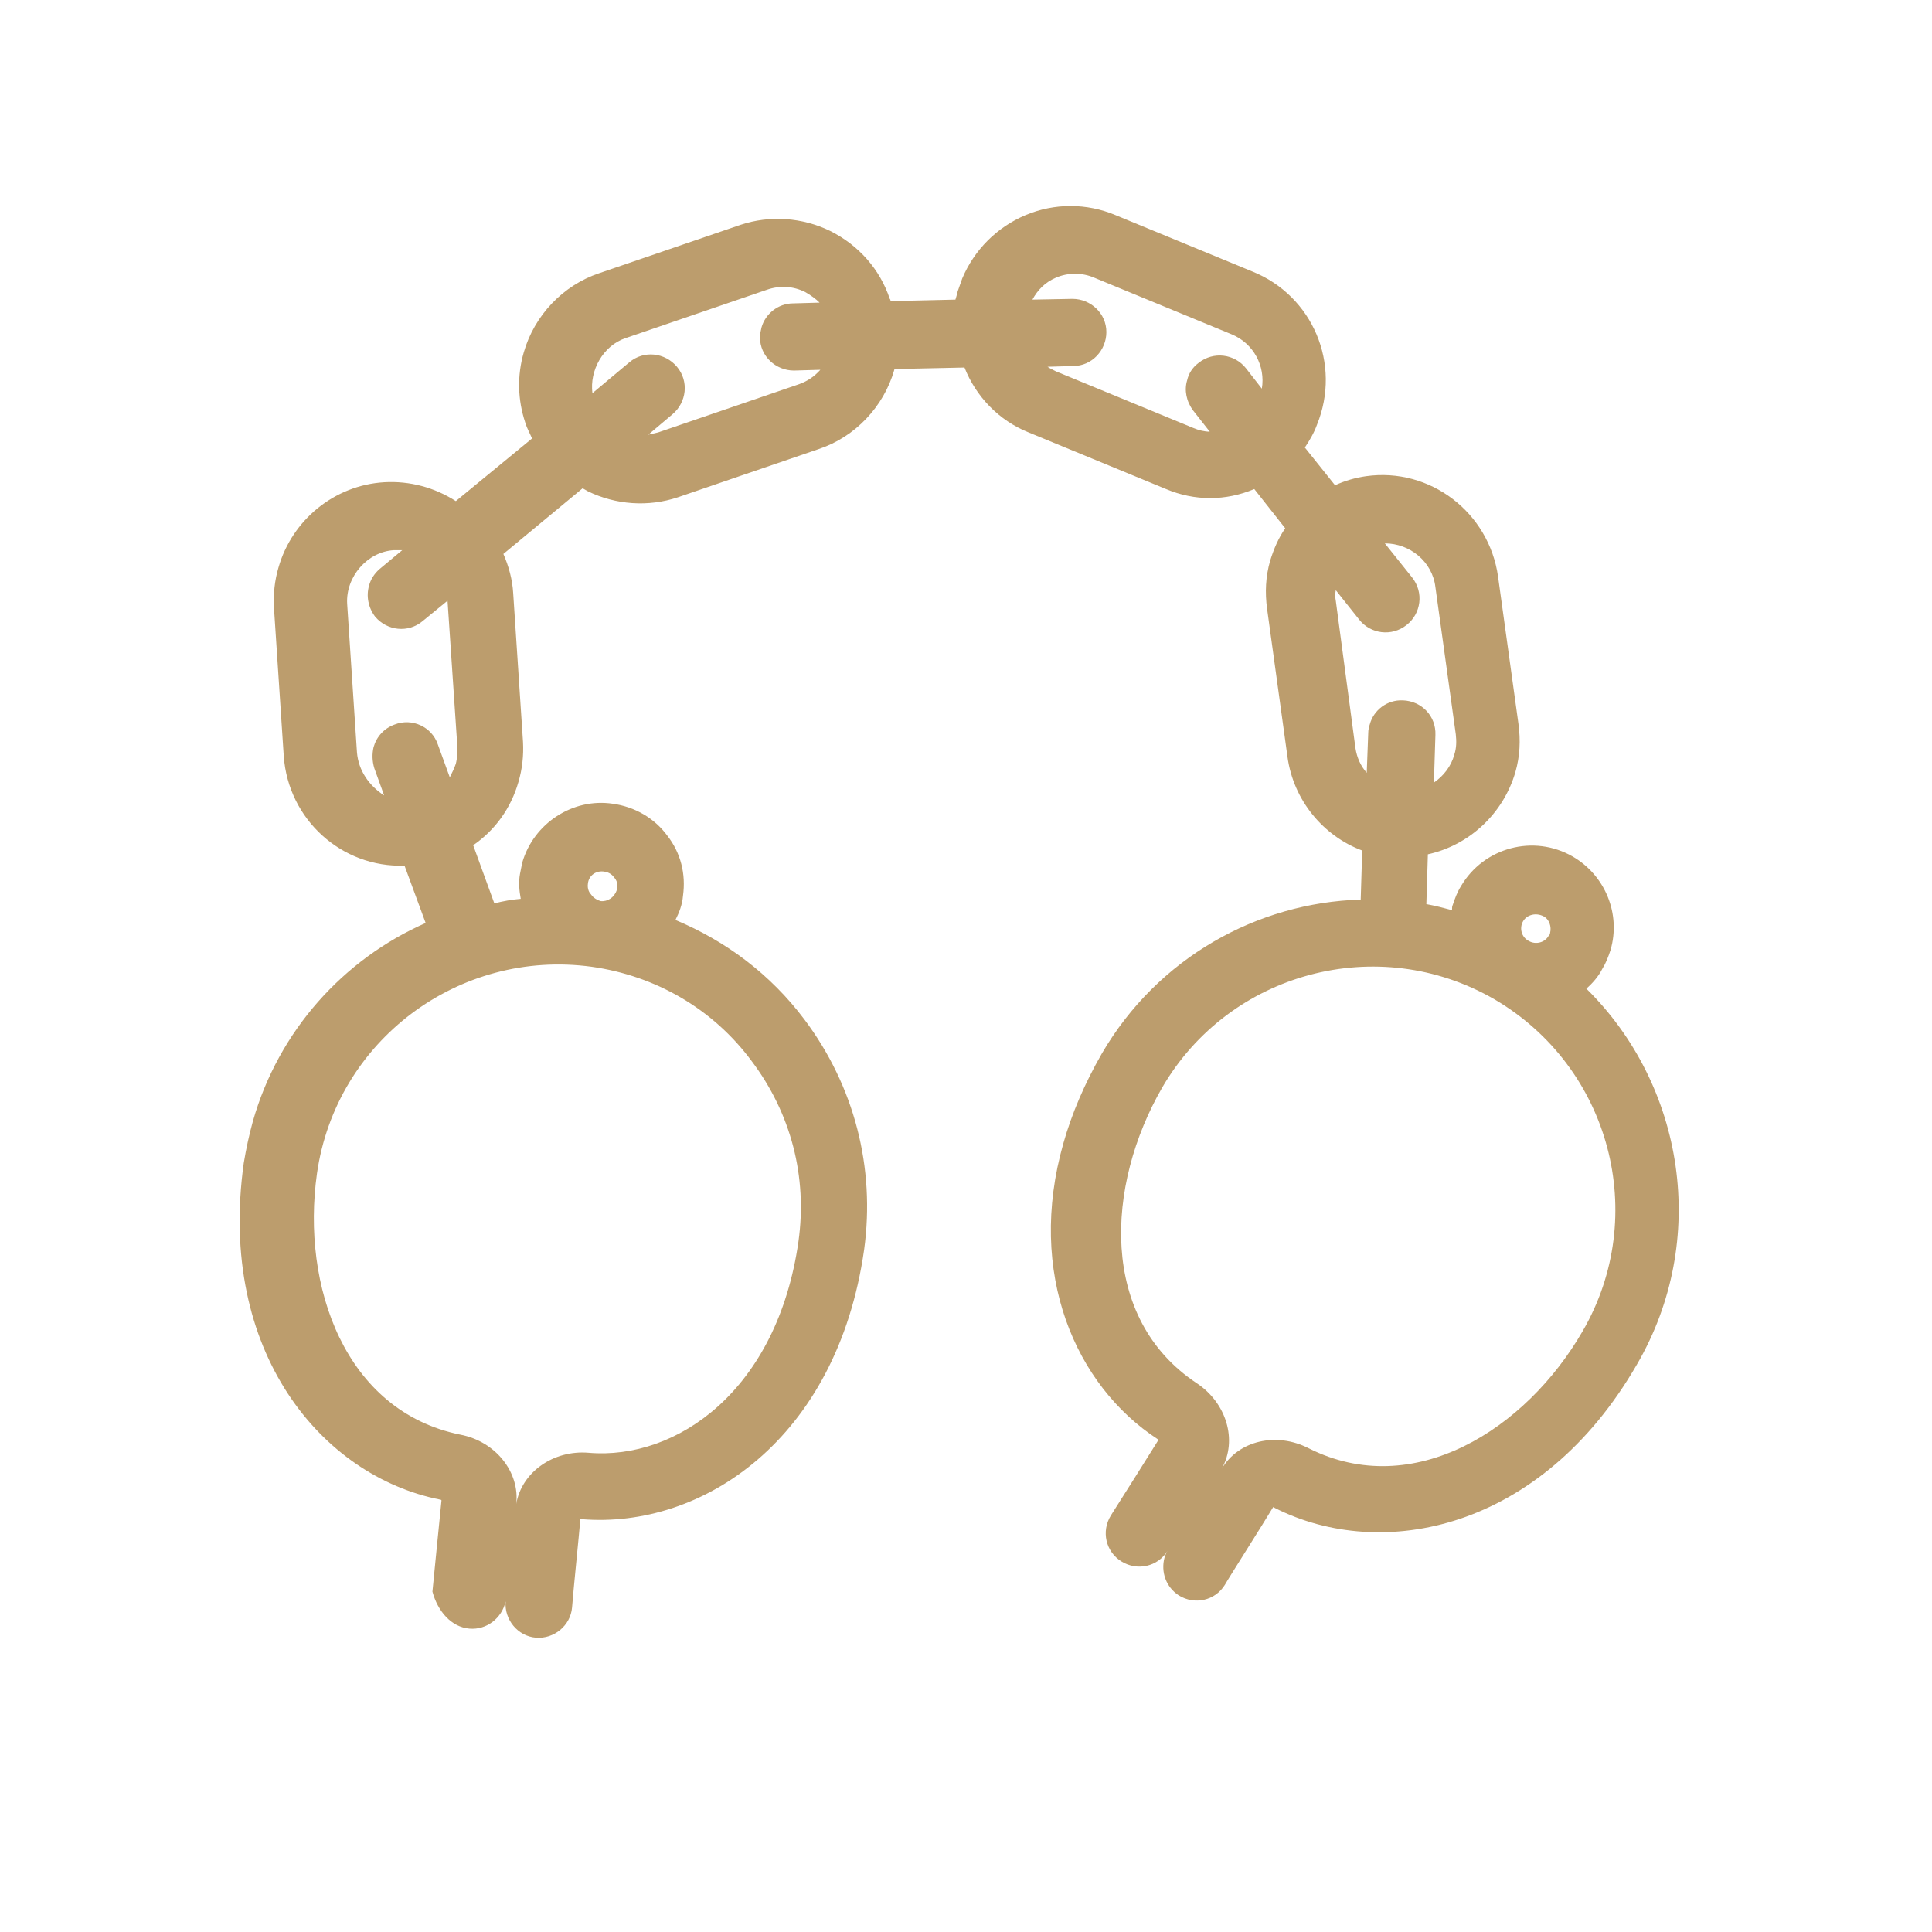 <?xml version="1.0" encoding="utf-8"?>
<!-- Generator: Adobe Illustrator 18.1.1, SVG Export Plug-In . SVG Version: 6.00 Build 0)  -->
<svg version="1.1" id="Layer_1" xmlns="http://www.w3.org/2000/svg" xmlns:xlink="http://www.w3.org/1999/xlink" x="0px" y="0px"
	 viewBox="0 0 256 256" style="enable-background:new 0 0 256 256;" xml:space="preserve">
<style type="text/css">
	.st0{fill:#BC9D6D;}
</style>
<g id="Your_Icon_2_">
	<path class="st0" d="M62.2,215.8c2.3,0.2,4.3-1.4,4.8-3.6c-0.2,2.4,1.6,4.6,4,4.8c2.4,0.2,4.6-1.6,4.8-4c0.2-2.6,0.9-9.3,1.1-11.7
		c0.1,0,0.1,0,0.2,0c15.9,1.3,33.8-10.5,37.4-35.7c1.5-10.9-1.3-21.7-7.9-30.5c-4.5-6-10.4-10.4-17.1-13.2c0.5-1,0.9-2,1-3.2
		c0.4-2.9-0.3-5.7-2.1-8c-1.7-2.3-4.3-3.8-7.2-4.2c-5.3-0.8-10.5,2.6-12,7.8c-0.1,0.5-0.2,1-0.3,1.5c-0.2,1.1-0.1,2.2,0.1,3.3
		c-1.2,0.1-2.3,0.3-3.5,0.6l-2.8-7.7c2.9-2,5-4.9,6-8.4c0.5-1.7,0.7-3.5,0.6-5.3l-1.3-19.7c-0.1-1.8-0.6-3.6-1.3-5.2l10.5-8.7
		c0.2,0.1,0.5,0.3,0.7,0.4c3.7,1.8,8,2.1,11.9,0.8l18.7-6.4c4.8-1.6,8.6-5.6,10-10.5c0,0,0-0.1,0-0.1l9.3-0.2c1.5,3.8,4.5,7,8.5,8.6
		l18.2,7.5c3.8,1.6,7.9,1.6,11.7,0l4.1,5.2c-0.9,1.3-1.5,2.7-2,4.3c-0.6,2.1-0.7,4.2-0.4,6.4l2.7,19.6c0.8,5.8,4.8,10.5,9.9,12.4
		l-0.2,6.5c-13.7,0.4-26.9,7.7-34.3,20.4c-2.3,4-4,8-5.1,11.9c-4.9,17.2,1.6,32.1,12.5,39.2c0.1,0,0.1,0.1,0.1,0.1
		c-1.3,2.1-4.9,7.8-6.3,10c-1.3,2.1-0.7,4.8,1.4,6.1c2.1,1.3,4.8,0.7,6.1-1.4l0,0c-0.2,0.3-0.3,0.6-0.4,0.9c-0.5,1.9,0.2,3.9,1.9,5
		c2.1,1.3,4.8,0.7,6.1-1.4c0.5-0.9,4.9-7.8,6.4-10.3c0.1,0,0.1,0,0.2,0.1c14.2,7.2,35.3,3,48-19c9.6-16.5,6.3-37-6.7-49.8
		c0.8-0.7,1.6-1.6,2.1-2.6c0.5-0.8,0.8-1.6,1.1-2.5c1.4-4.8-0.7-9.9-5-12.4c-5.2-3-11.8-1.2-14.8,3.9c-0.5,0.8-0.8,1.6-1.1,2.5
		c-0.1,0.2-0.1,0.4-0.1,0.7c-1.1-0.3-2.3-0.6-3.4-0.8l0.2-6.6c5.5-1.2,10-5.4,11.6-10.9c0.6-2.1,0.7-4.2,0.4-6.4l-2.7-19.5
		c-1.2-8.5-9-14.5-17.5-13.3c-1.4,0.2-2.8,0.6-4.1,1.2l-4-5c0.6-0.9,1.2-1.9,1.6-3c3.3-8.1-0.6-17.1-8.5-20.3l-18.2-7.5
		c-3.8-1.6-8.1-1.6-11.9,0c-3.8,1.6-6.8,4.6-8.4,8.4c-0.2,0.6-0.4,1.1-0.6,1.7c-0.1,0.4-0.2,0.8-0.3,1.1l-8.6,0.2
		c0-0.1,0-0.2-0.1-0.3c-1.3-3.9-4.1-7.1-7.9-9c-3.7-1.8-8-2.1-11.9-0.8l-18.7,6.4c-4.8,1.6-8.6,5.6-10,10.5
		c-0.9,3.1-0.8,6.3,0.2,9.3c0.2,0.7,0.6,1.4,0.9,2.1l-10.1,8.3c-2.8-1.8-6.1-2.7-9.5-2.5c-6.6,0.4-12.2,5-14,11.3
		c-0.5,1.7-0.7,3.5-0.6,5.3l1.3,19.7c0.6,8.4,7.7,14.8,16,14.5l2.8,7.6c-10.9,4.8-19.5,14.3-22.9,26.3c-0.5,1.8-0.9,3.7-1.2,5.5
		c-3.5,25.1,10.4,41.5,26,44.6c0.1,0,0.1,0,0.2,0.1c-0.3,2.9-1.1,11.1-1.2,12.1C58,213.5,59.8,215.6,62.2,215.8z M209.7,176.4
		c-7.5,13-22.4,22.5-36.3,15.5c-4.3-2.2-9.3-1-11.5,2.7c2.1-3.8,0.6-8.7-3.3-11.3c-13-8.6-12.1-26.2-4.6-39.2
		c8.9-15.3,28.6-20.6,44-11.7C213.4,141.4,218.6,161.1,209.7,176.4z M201.8,122.1c0.5-0.9,1.7-1.2,2.7-0.7c0.8,0.4,1.1,1.4,0.9,2.2
		c0,0.2-0.1,0.3-0.2,0.4c-0.5,0.9-1.7,1.2-2.6,0.7c0,0,0,0,0,0c0,0,0,0,0,0C201.6,124.2,201.3,123,201.8,122.1z M190.2,77.8
		l2.7,19.5c0.1,0.9,0.1,1.8-0.2,2.7c-0.4,1.5-1.4,2.8-2.7,3.7l0.2-6.3c0.1-2.5-1.8-4.5-4.3-4.6c-2.1-0.1-3.9,1.3-4.4,3.2
		c-0.1,0.3-0.2,0.7-0.2,1.1l-0.2,5.3c-0.8-0.9-1.3-2-1.5-3.3L177,79.6c-0.1-0.5-0.1-0.9,0-1.4l3.1,3.9c1.5,1.9,4.3,2.3,6.3,0.7
		c1.9-1.5,2.3-4.3,0.7-6.3l-3.6-4.5C186.8,72,189.8,74.4,190.2,77.8z M139.9,36.8c1.6-0.7,3.5-0.7,5.1,0l18.2,7.5
		c2.9,1.2,4.5,4.2,4,7.2l-2.1-2.7c-1.5-1.9-4.3-2.3-6.3-0.7c-0.8,0.6-1.3,1.4-1.5,2.3c-0.4,1.3-0.1,2.8,0.8,4l2.2,2.8
		c-0.7,0-1.5-0.2-2.2-0.5l-18.2-7.5c-0.4-0.2-0.8-0.4-1.1-0.6l3.4-0.1c2.5,0,4.4-2.1,4.4-4.5c0-2.5-2.1-4.4-4.5-4.4l-5.3,0.1
		C137.5,38.4,138.5,37.4,139.9,36.8z M82.9,44.8l18.7-6.4c1.7-0.6,3.5-0.5,5.1,0.3c0.7,0.4,1.4,0.9,1.9,1.4l-3.5,0.1
		c-2,0-3.7,1.4-4.2,3.2c-0.1,0.4-0.2,0.9-0.2,1.3c0,2.5,2.1,4.4,4.5,4.4l3.5-0.1c-0.8,0.9-1.7,1.5-2.8,1.9l-18.7,6.4
		c-0.4,0.1-0.9,0.2-1.3,0.3l3.2-2.7c1.9-1.6,2.2-4.4,0.6-6.3c-1.6-1.9-4.4-2.2-6.3-0.6l-4.9,4.1C78.1,49.1,79.9,45.8,82.9,44.8z
		 M47.3,99.7L46,80c-0.2-3.6,2.7-6.9,6.2-7.1c0.4,0,0.7,0,1.1,0l-3,2.5c-0.7,0.6-1.2,1.4-1.4,2.2c-0.4,1.4-0.1,2.9,0.8,4.1
		c1.6,1.9,4.4,2.2,6.3,0.6l3.3-2.7l1.3,19.3c0,0.8,0,1.5-0.2,2.3c-0.2,0.6-0.5,1.2-0.8,1.8L58,98.6c-0.8-2.3-3.4-3.5-5.7-2.6
		c-1.4,0.5-2.4,1.6-2.8,3c-0.2,0.9-0.2,1.8,0.1,2.8l1.3,3.6C48.9,104.1,47.5,102.1,47.3,99.7z M78.3,118.5c-0.2-0.2-0.5-0.7-0.4-1.4
		c0.1-1.1,1.1-1.8,2.2-1.6c0.7,0.1,1.1,0.5,1.3,0.8c0.2,0.2,0.5,0.7,0.4,1.4c0,0.1,0,0.2-0.1,0.3c-0.3,0.9-1.2,1.5-2.1,1.4l0,0
		c0,0,0,0,0,0C78.9,119.2,78.5,118.8,78.3,118.5z M42,155.5c2.5-17.6,18.8-29.8,36.4-27.4c8.5,1.2,16.1,5.6,21.2,12.5
		c5.2,6.9,7.4,15.3,6.2,23.9c-2.8,19.7-16.1,29-27.8,28c-4.7-0.4-8.9,2.6-9.6,6.8c0.5-4.2-2.7-8.3-7.4-9.2
		C45.7,187,39.9,170.4,42,155.5z"/>
</g>
<g>
</g>
<g>
</g>
<g>
</g>
<g>
</g>
<g>
</g>
<g>
</g>
</svg>
